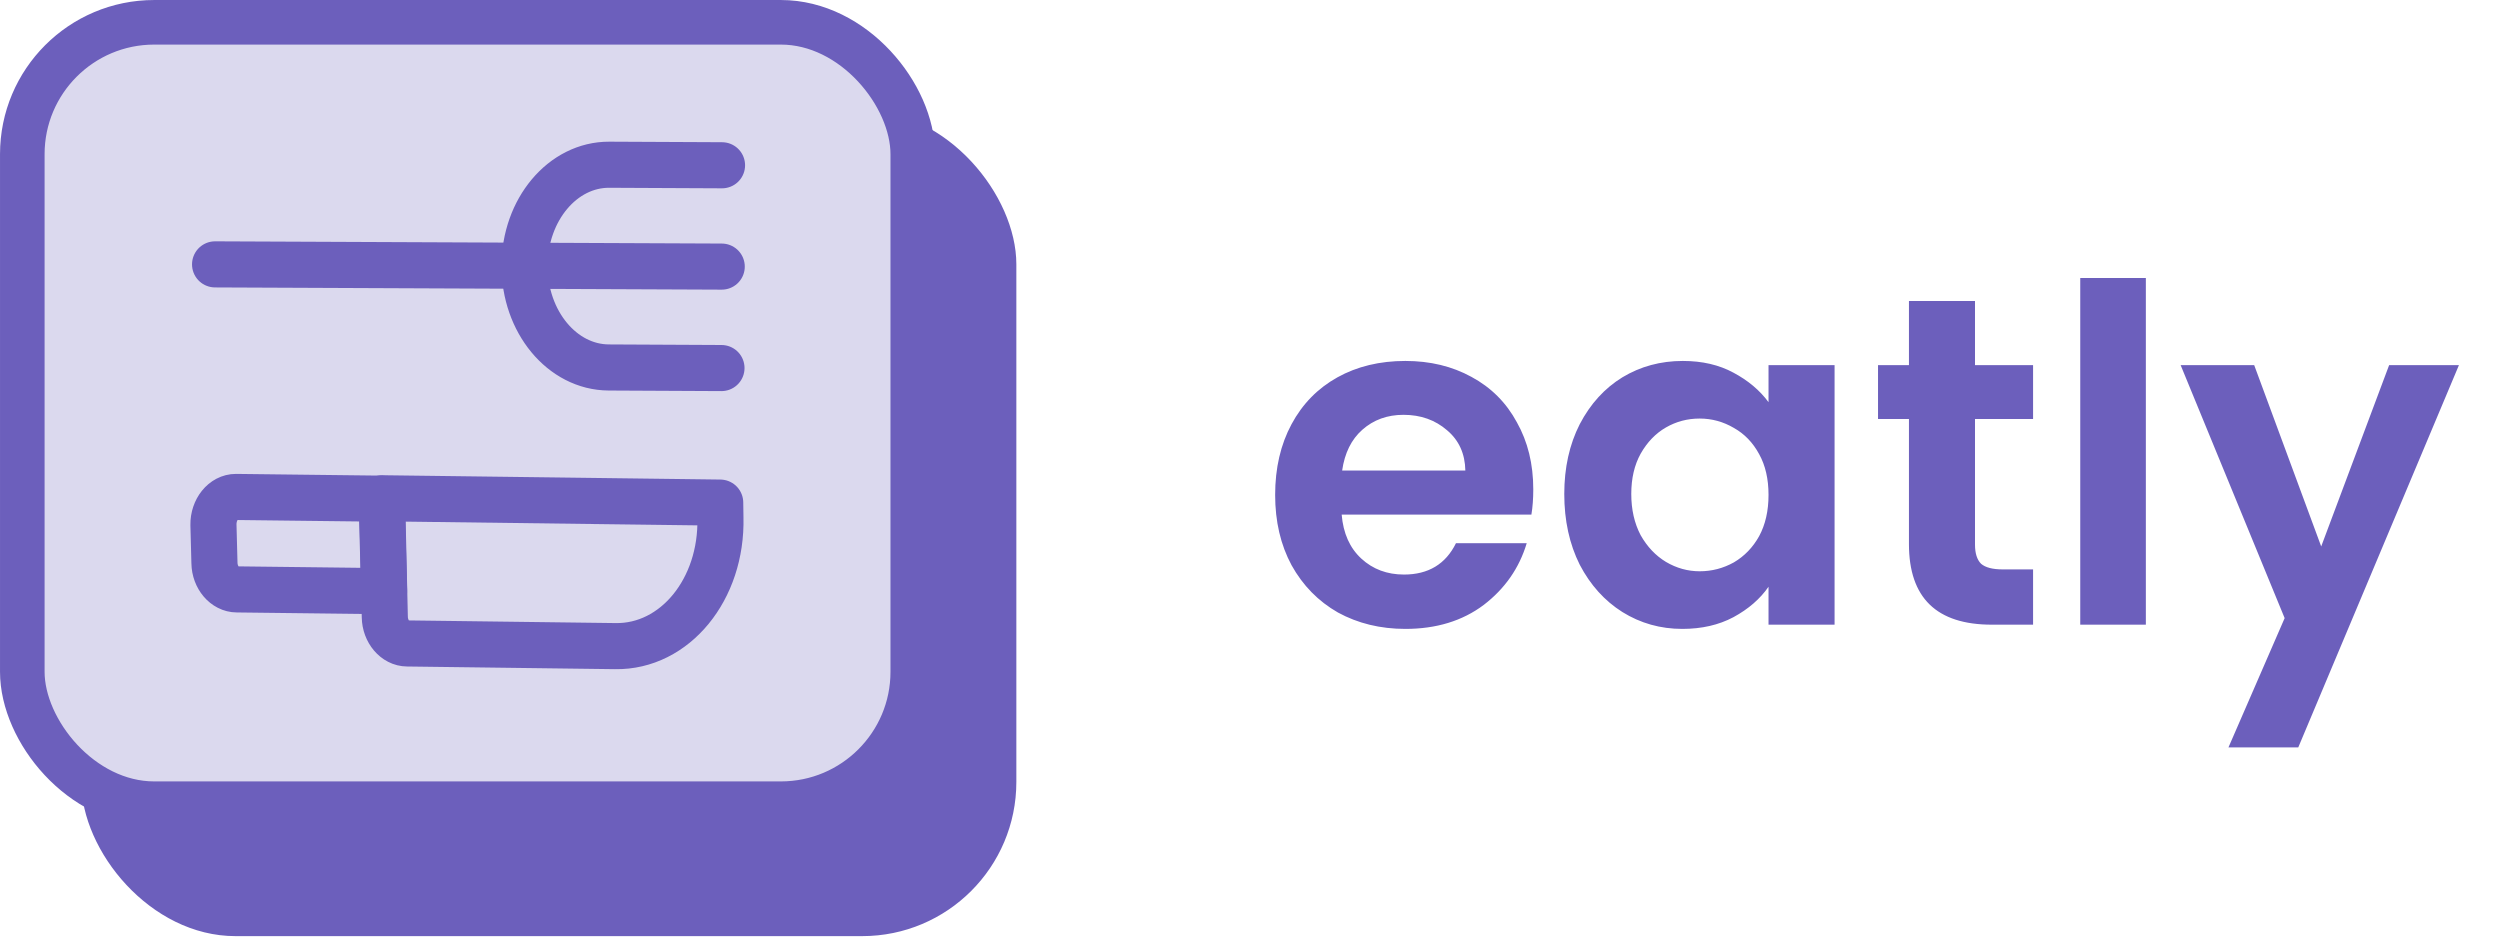<svg width="100" height="38" viewBox="0 0 100 38" fill="none" xmlns="http://www.w3.org/2000/svg">
<rect x="3.251" y="4.406" width="37.403" height="33.039" rx="6.167" fill="#6C5FBC"/>
<rect x="0.892" y="0.892" width="35.619" height="31.256" rx="5.276" fill="#DBD9EE" stroke="#6C5FBC" stroke-width="1.783"/>
<path d="M28.869 10.664L8.603 10.575" stroke="#6C5FBC" stroke-width="1.844" stroke-linecap="round" stroke-linejoin="round"/>
<path d="M28.859 14.722L24.35 14.699C22.485 14.69 20.976 12.865 20.982 10.627C20.988 8.389 22.507 6.579 24.372 6.589L28.881 6.611" stroke="#6C5FBC" stroke-width="1.844" stroke-linecap="round" stroke-linejoin="round"/>
<path d="M15.364 23.646L9.474 23.576C8.992 23.574 8.587 23.098 8.578 22.519L8.538 20.992C8.529 20.387 8.936 19.876 9.44 19.878L15.264 19.947L15.364 23.646Z" stroke="#6C5FBC" stroke-width="1.844" stroke-linecap="round" stroke-linejoin="round"/>
<path d="M24.613 25.845L16.289 25.738C15.806 25.735 15.402 25.26 15.392 24.681L15.284 19.931L28.808 20.104L28.817 20.709C28.886 23.578 26.993 25.884 24.613 25.845Z" stroke="#6C5FBC" stroke-width="1.844" stroke-linecap="round" stroke-linejoin="round"/>
<path d="M61.331 19.572C61.331 19.947 61.306 20.284 61.256 20.584H53.667C53.729 21.333 53.992 21.92 54.454 22.345C54.916 22.77 55.485 22.982 56.159 22.982C57.134 22.982 57.827 22.564 58.239 21.727H61.069C60.769 22.726 60.194 23.551 59.345 24.2C58.495 24.837 57.452 25.156 56.215 25.156C55.216 25.156 54.316 24.937 53.517 24.5C52.73 24.05 52.112 23.419 51.662 22.608C51.225 21.796 51.006 20.859 51.006 19.797C51.006 18.722 51.225 17.779 51.662 16.967C52.099 16.155 52.711 15.531 53.498 15.093C54.285 14.656 55.191 14.438 56.215 14.438C57.202 14.438 58.083 14.65 58.858 15.075C59.645 15.499 60.25 16.105 60.675 16.892C61.112 17.667 61.331 18.56 61.331 19.572ZM58.614 18.822C58.601 18.148 58.358 17.611 57.883 17.211C57.408 16.799 56.828 16.593 56.14 16.593C55.491 16.593 54.941 16.792 54.491 17.192C54.054 17.579 53.786 18.123 53.686 18.822H58.614ZM62.571 19.759C62.571 18.71 62.777 17.779 63.19 16.967C63.614 16.155 64.183 15.531 64.895 15.093C65.619 14.656 66.425 14.438 67.312 14.438C68.087 14.438 68.761 14.594 69.336 14.906C69.923 15.218 70.391 15.612 70.741 16.087V14.606H73.383V24.987H70.741V23.47C70.404 23.957 69.936 24.363 69.336 24.688C68.749 25 68.068 25.156 67.293 25.156C66.419 25.156 65.619 24.931 64.895 24.481C64.183 24.032 63.614 23.401 63.19 22.589C62.777 21.764 62.571 20.821 62.571 19.759ZM70.741 19.797C70.741 19.16 70.616 18.616 70.366 18.166C70.117 17.704 69.779 17.355 69.355 17.117C68.93 16.867 68.474 16.742 67.987 16.742C67.499 16.742 67.05 16.861 66.638 17.098C66.225 17.336 65.888 17.686 65.626 18.148C65.376 18.598 65.251 19.135 65.251 19.759C65.251 20.384 65.376 20.933 65.626 21.408C65.888 21.87 66.225 22.227 66.638 22.476C67.062 22.726 67.512 22.851 67.987 22.851C68.474 22.851 68.93 22.732 69.355 22.495C69.779 22.245 70.117 21.895 70.366 21.446C70.616 20.983 70.741 20.434 70.741 19.797ZM79 16.761V21.783C79 22.133 79.081 22.389 79.243 22.551C79.418 22.701 79.706 22.776 80.106 22.776H81.323V24.987H79.674C77.463 24.987 76.358 23.913 76.358 21.764V16.761H75.121V14.606H76.358V12.039H79V14.606H81.323V16.761H79ZM85.834 11.121V24.987H83.21V11.121H85.834ZM98.357 14.606L91.93 29.897H89.138L91.386 24.725L87.226 14.606H90.168L92.848 21.858L95.565 14.606H98.357Z" fill="#6C5FBC"/>
</svg>
